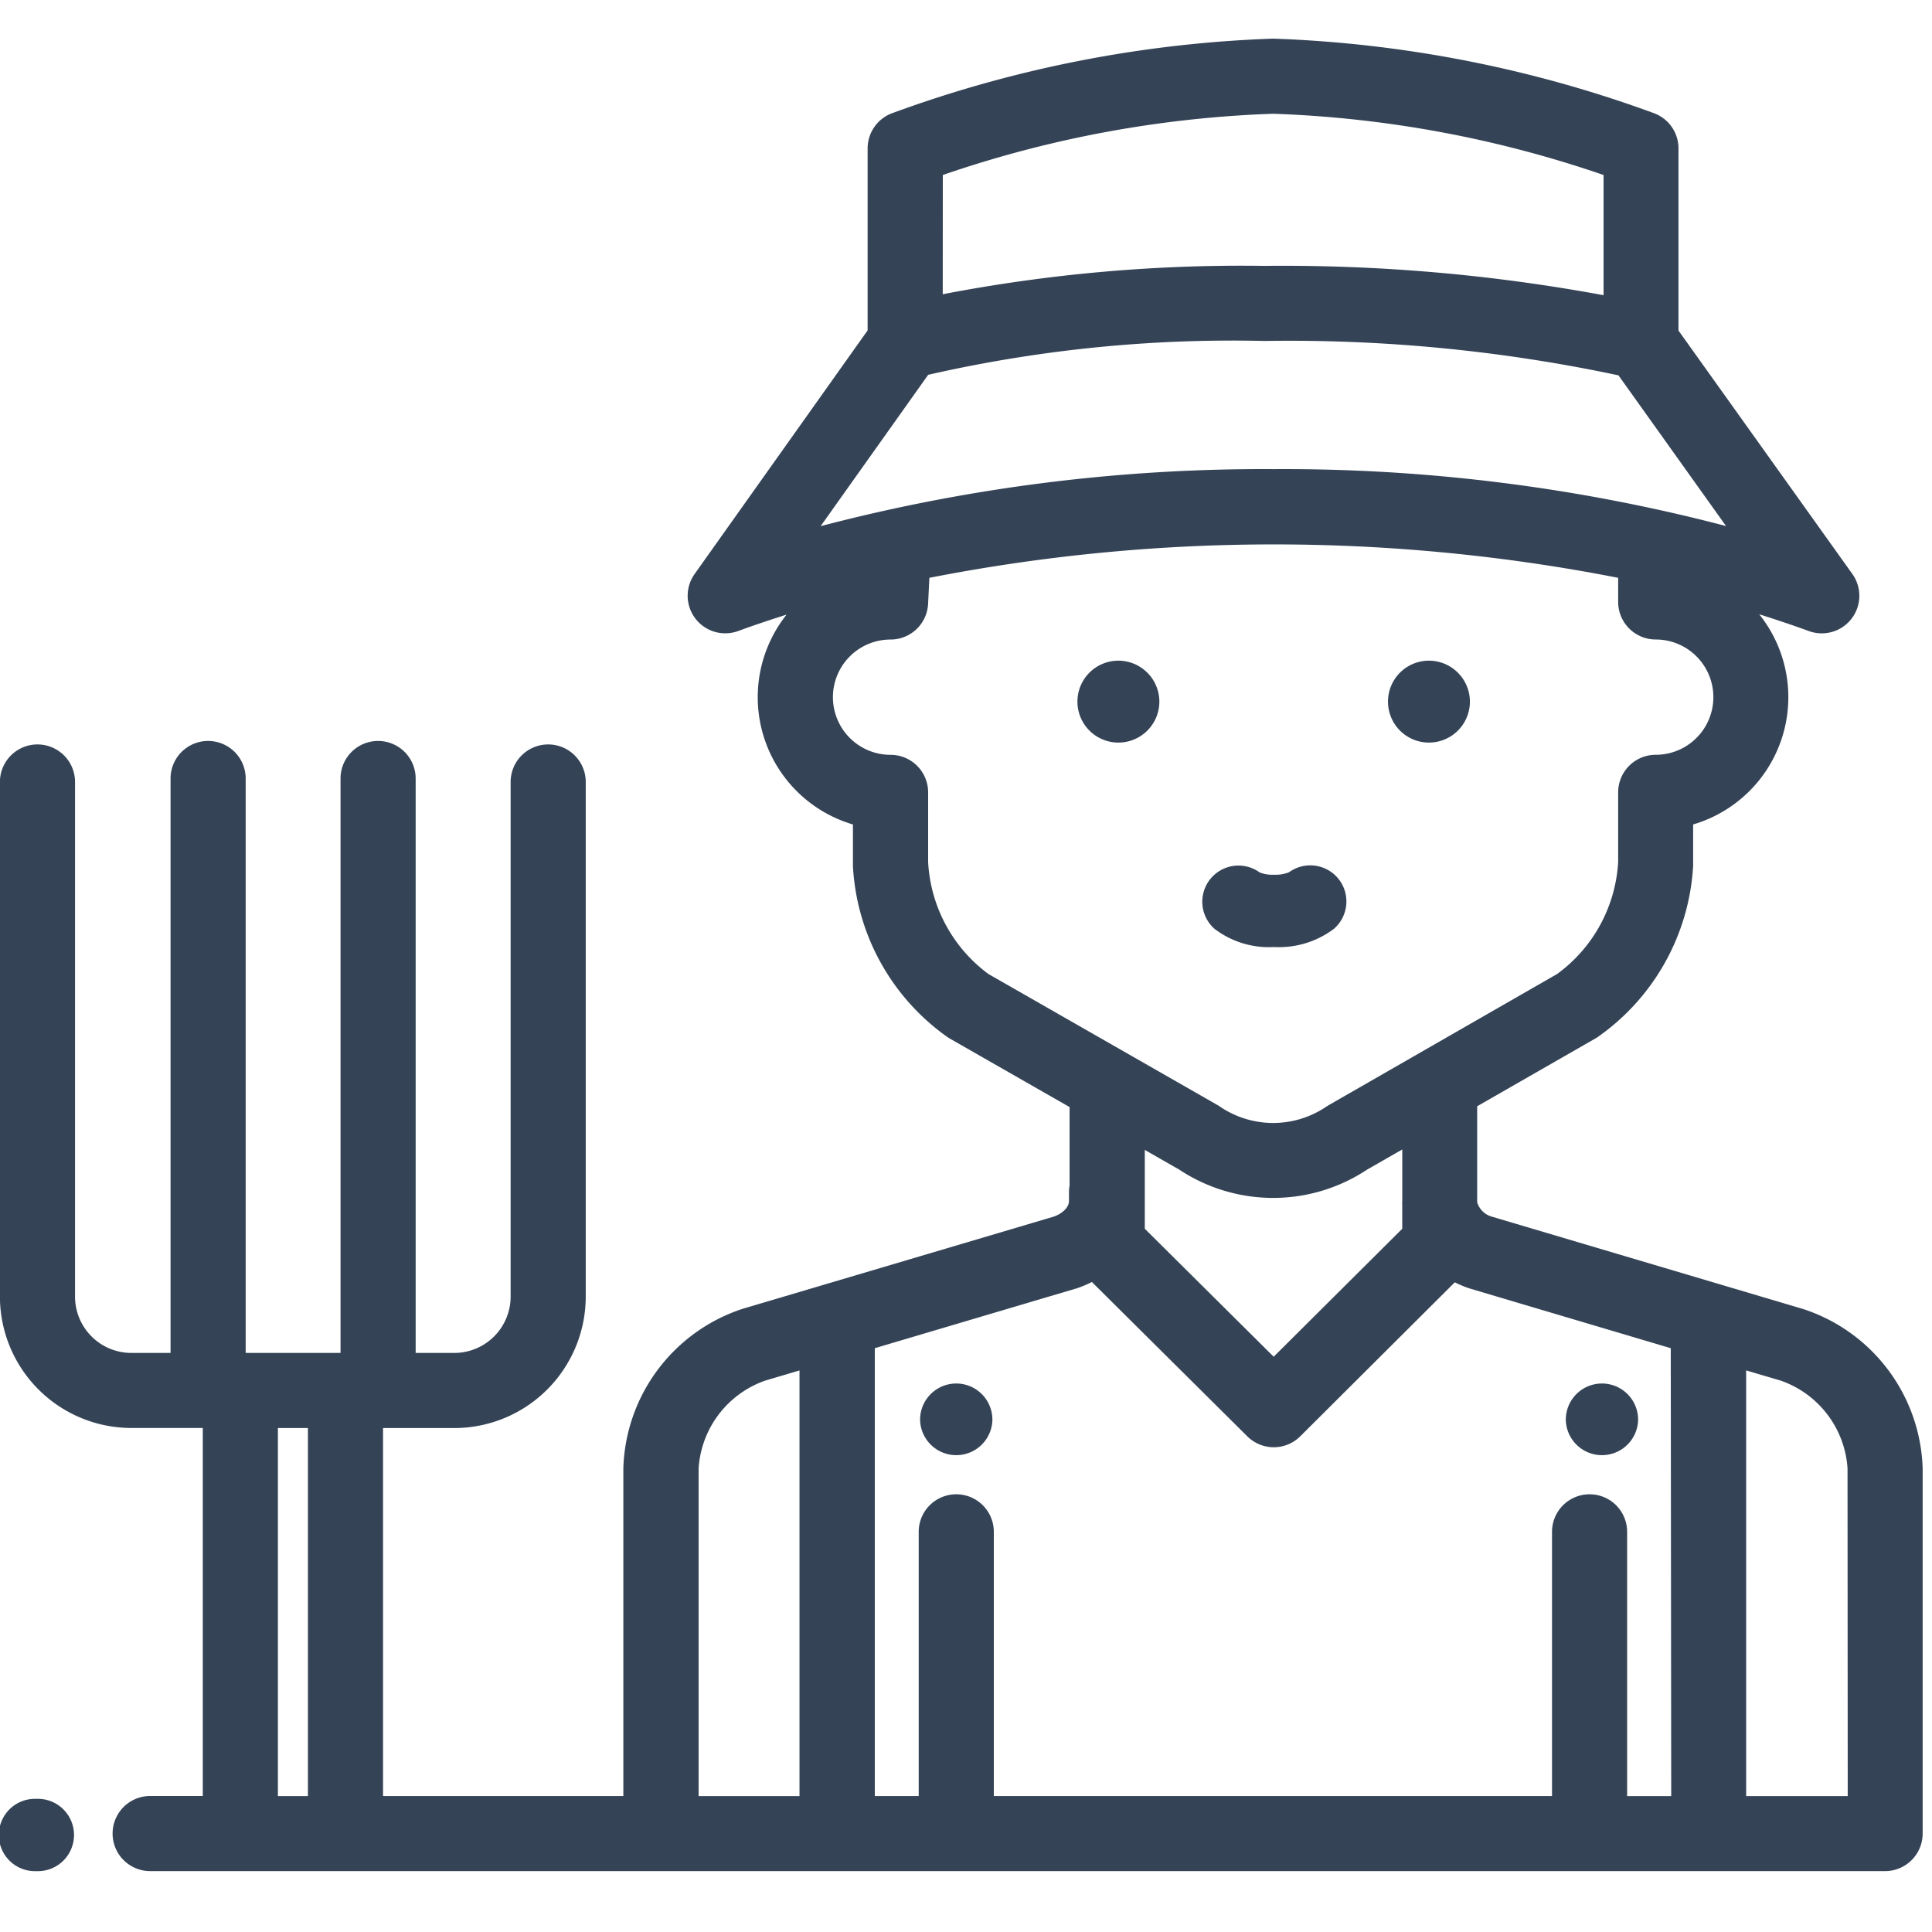 <svg xmlns="http://www.w3.org/2000/svg" viewBox="0 0 50 50">
  <defs>
    <style>
      .cls-1 {
        fill: #fff;
      }

      .cls-2 {
        fill: #344356;
      }
    </style>
  </defs>
  <g id="secretary" transform="translate(17813 -4320)">
    <rect id="Rectangle_1533" data-name="Rectangle 1533" class="cls-1" width="50" height="50" transform="translate(-17813 4320)"/>
    <g id="farmer" transform="translate(-17813 4321)">
      <g id="Group_156" data-name="Group 156" transform="translate(0 45.554)">
        <g id="Group_155" data-name="Group 155">
          <path id="Path_263" data-name="Path 263" class="cls-2" d="M.949,480H.936a.936.936,0,1,0,0,1.871H.949a.936.936,0,1,0,0-1.871Z" transform="translate(0 -480)"/>
        </g>
      </g>
      <g id="Group_158" data-name="Group 158">
        <g id="Group_157" data-name="Group 157">
          <path id="Path_264" data-name="Path 264" class="cls-2" d="M46.7,44.889l-.043-.014-8.041-2.386a.55.55,0,0,1-.387-.375V39.73c0-.032,0-.064,0-.1l3.065-1.758.052-.032a5.812,5.812,0,0,0,2.472-4.426c0-.025,0-.049,0-.074V32.337a3.433,3.433,0,0,0,1.71-5.44c.436.138.866.282,1.286.435a.972.972,0,0,0,1.125-1.477l-4.5-6.3V14.841a.972.972,0,0,0-.625-.908A31.774,31.774,0,0,0,32.949,12a31.774,31.774,0,0,0-9.87,1.933.972.972,0,0,0-.625.908v4.71l-4.478,6.305A.972.972,0,0,0,19.1,27.332c.41-.15.831-.291,1.257-.426a3.433,3.433,0,0,0,1.717,5.431v1.008q0,.037,0,.074a5.8,5.8,0,0,0,2.454,4.426l.053.033,3.1,1.773c0,.026,0,.053,0,.079v1.95a.972.972,0,0,0-.016.171v.234c0,.154-.16.318-.391.4l-8.048,2.385-.043.014A4.484,4.484,0,0,0,16.132,49v8.481H9.913V47.958h1.846a3.405,3.405,0,0,0,3.4-3.4V31.238a.972.972,0,1,0-1.944,0V44.556a1.459,1.459,0,0,1-1.458,1.458h-1V31.148a.972.972,0,1,0-1.944,0V46.014H6.358V31.148a.972.972,0,1,0-1.944,0V46.014H3.4a1.459,1.459,0,0,1-1.458-1.458V31.238a.972.972,0,1,0-1.944,0V44.556a3.405,3.405,0,0,0,3.4,3.4H5.248v9.524H3.886a.972.972,0,1,0,0,1.944h44.9a.972.972,0,0,0,.972-.972V49A4.484,4.484,0,0,0,46.7,44.889ZM7.969,57.482H7.192V47.958h.777ZM24.4,15.529a29.3,29.3,0,0,1,8.551-1.585A29.366,29.366,0,0,1,41.5,15.529V18.64a45.616,45.616,0,0,0-8.778-.759,40.817,40.817,0,0,0-8.324.734ZM24.021,20.7a35.37,35.37,0,0,1,8.7-.876,41.021,41.021,0,0,1,9.165.89l2.784,3.9a45.185,45.185,0,0,0-11.711-1.473,45.175,45.175,0,0,0-11.721,1.476ZM25.58,36.207a3.856,3.856,0,0,1-1.56-2.9v-1.8a.972.972,0,0,0-.972-.972,1.492,1.492,0,1,1,0-2.984.972.972,0,0,0,.971-.924l.033-.673a46.367,46.367,0,0,1,17.826,0v.624a.972.972,0,0,0,.972.972,1.492,1.492,0,0,1,0,2.984.972.972,0,0,0-.972.972v1.8a3.861,3.861,0,0,1-1.578,2.9L34.389,39.6l-.052.032a2.452,2.452,0,0,1-2.775,0l-.053-.033Zm10.71,5.965V42.8l-3.327,3.312L29.627,42.8v-2.04l.891.509a4.4,4.4,0,0,0,4.863,0l.91-.521V41.78c0,.024,0,.047,0,.071v.234C36.286,42.114,36.289,42.143,36.29,42.172ZM20.7,57.482h-2.62V49A2.583,2.583,0,0,1,19.8,46.731l.891-.264V57.482Zm22.551,0H42.11V50.644a.972.972,0,0,0-1.944,0v6.837H25.72V50.644a.972.972,0,0,0-1.944,0v6.837H22.64V45.891l5.215-1.546.043-.014a2.875,2.875,0,0,0,.36-.153l4.022,3.994a.972.972,0,0,0,1.37,0l4-3.986a2.89,2.89,0,0,0,.346.147l.043.014,5.2,1.544Zm4.568,0H45.19V46.466l.9.266A2.584,2.584,0,0,1,47.814,49Z" transform="translate(0 -12)"/>
        </g>
      </g>
      <g id="Group_160" data-name="Group 160" transform="translate(35.921 16.098)">
        <g id="Group_159" data-name="Group 159">
          <path id="Path_265" data-name="Path 265" class="cls-2" d="M370.046,177.349a1.06,1.06,0,1,0,1.06,1.06A1.062,1.062,0,0,0,370.046,177.349Z" transform="translate(-368.986 -177.349)"/>
        </g>
      </g>
      <g id="Group_162" data-name="Group 162" transform="translate(27.884 16.098)">
        <g id="Group_161" data-name="Group 161">
          <path id="Path_266" data-name="Path 266" class="cls-2" d="M287.484,177.349a1.06,1.06,0,1,0,1.06,1.06A1.062,1.062,0,0,0,287.484,177.349Z" transform="translate(-286.424 -177.349)"/>
        </g>
      </g>
      <g id="Group_164" data-name="Group 164" transform="translate(23.812 34.805)">
        <g id="Group_163" data-name="Group 163">
          <path id="Path_267" data-name="Path 267" class="cls-2" d="M245.588,369.568a.936.936,0,0,0-.936.936v.013a.936.936,0,0,0,1.871,0V370.5A.936.936,0,0,0,245.588,369.568Z" transform="translate(-244.652 -369.568)"/>
        </g>
      </g>
      <g id="Group_166" data-name="Group 166" transform="translate(40.523 34.805)">
        <g id="Group_165" data-name="Group 165">
          <path id="Path_268" data-name="Path 268" class="cls-2" d="M414.242,369.568a.936.936,0,0,0-.936.936v.013a.936.936,0,0,0,1.871,0V370.5A.936.936,0,0,0,414.242,369.568Z" transform="translate(-413.306 -369.568)"/>
        </g>
      </g>
      <g id="Group_168" data-name="Group 168" transform="translate(31.113 21.395)">
        <g id="Group_167" data-name="Group 167">
          <path id="Path_269" data-name="Path 269" class="cls-2" d="M322.651,232.087a.936.936,0,0,0-1.263-.151A.951.951,0,0,1,321,232a.939.939,0,0,1-.37-.058.936.936,0,0,0-1.173,1.456,2.321,2.321,0,0,0,1.543.473,2.367,2.367,0,0,0,1.541-.464A.936.936,0,0,0,322.651,232.087Z" transform="translate(-319.141 -231.757)"/>
        </g>
      </g>
    </g>
  </g>
</svg>
